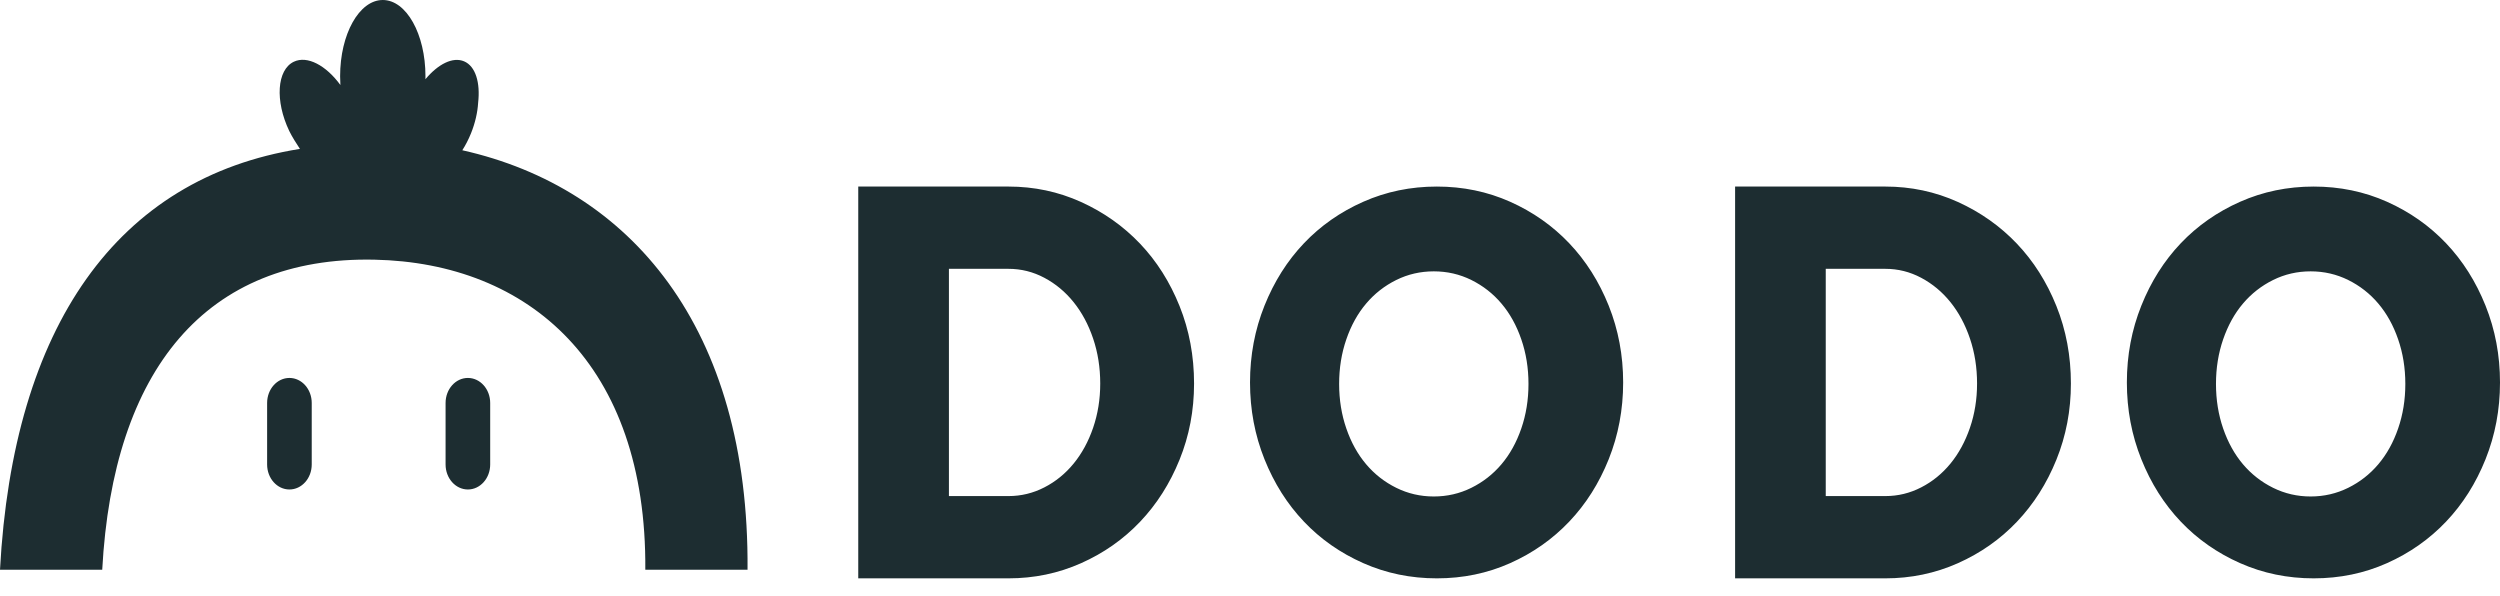 <svg width="130" height="31" viewBox="0 0 130 31" fill="none" xmlns="http://www.w3.org/2000/svg">
    <path fill-rule="evenodd" clip-rule="evenodd" d="M24.49 6.938C24.361 7.255 24.209 7.549 24.04 7.813C32.775 9.772 38.969 17.023 38.872 29.626H33.556C33.638 18.943 27.499 13.669 19.466 13.503C10.719 13.322 5.877 19.207 5.316 29.626H0C0.681 16.97 6.092 9.259 15.596 7.743C15.444 7.52 15.163 7.07 15.039 6.807C14.293 5.244 14.399 3.635 15.275 3.212C15.975 2.874 16.955 3.398 17.701 4.422C17.691 4.271 17.686 4.118 17.686 3.963C17.686 1.774 18.679 0 19.905 0C21.131 0 22.124 1.774 22.124 3.963C22.124 4.016 22.123 4.068 22.122 4.12C22.78 3.331 23.548 2.94 24.134 3.19C24.73 3.444 24.983 4.297 24.863 5.347C24.833 5.844 24.711 6.391 24.49 6.938ZM13.89 20.955C13.89 20.236 14.409 19.653 15.05 19.653C15.691 19.653 16.21 20.236 16.21 20.955V24.152C16.21 24.871 15.691 25.453 15.05 25.453C14.409 25.453 13.89 24.871 13.89 24.152V20.955ZM24.33 19.653C23.689 19.653 23.17 20.236 23.17 20.955V24.152C23.17 24.871 23.689 25.453 24.33 25.453C24.971 25.453 25.49 24.871 25.49 24.152V20.955C25.49 20.236 24.971 19.653 24.33 19.653ZM55.827 24.108C56.257 23.584 56.595 22.963 56.842 22.245C57.088 21.527 57.212 20.761 57.212 19.945C57.212 19.111 57.088 18.33 56.842 17.603C56.595 16.875 56.257 16.244 55.827 15.711C55.398 15.178 54.891 14.756 54.306 14.445C53.721 14.134 53.1 13.979 52.441 13.979H49.344V25.796H52.441C53.1 25.796 53.721 25.645 54.306 25.344C54.891 25.044 55.398 24.631 55.827 24.108ZM59.282 12.67C60.149 13.582 60.834 14.663 61.337 15.915C61.84 17.166 62.091 18.51 62.091 19.945C62.091 21.343 61.84 22.662 61.337 23.904C60.834 25.146 60.149 26.222 59.282 27.134C58.413 28.046 57.39 28.764 56.211 29.288C55.032 29.812 53.776 30.074 52.441 30.074H44.629V9.701H52.441C53.776 9.701 55.032 9.968 56.211 10.501C57.39 11.035 58.413 11.758 59.282 12.67ZM79.106 22.285C78.857 23.007 78.513 23.626 78.076 24.142C77.639 24.658 77.118 25.066 76.511 25.366C75.905 25.666 75.254 25.817 74.558 25.817C73.862 25.817 73.211 25.666 72.605 25.366C71.998 25.066 71.477 24.658 71.04 24.142C70.603 23.626 70.259 23.007 70.01 22.285C69.76 21.563 69.635 20.789 69.635 19.964C69.635 19.138 69.76 18.364 70.01 17.642C70.259 16.919 70.603 16.3 71.04 15.785C71.477 15.268 71.998 14.861 72.605 14.56C73.211 14.26 73.862 14.11 74.558 14.11C75.254 14.11 75.905 14.26 76.511 14.56C77.118 14.861 77.639 15.268 78.076 15.785C78.513 16.3 78.857 16.919 79.106 17.642C79.356 18.364 79.481 19.138 79.481 19.964C79.481 20.789 79.356 21.563 79.106 22.285ZM83.653 15.895C83.151 14.644 82.467 13.562 81.599 12.649C80.732 11.737 79.707 11.018 78.527 10.491C77.346 9.964 76.076 9.701 74.716 9.701C73.356 9.701 72.082 9.964 70.892 10.491C69.702 11.018 68.673 11.737 67.806 12.649C66.938 13.562 66.254 14.644 65.753 15.895C65.252 17.146 65.001 18.476 65.001 19.888C65.001 21.298 65.252 22.629 65.753 23.88C66.254 25.131 66.938 26.213 67.806 27.125C68.673 28.038 69.702 28.757 70.892 29.284C72.082 29.811 73.356 30.074 74.716 30.074C76.076 30.074 77.346 29.811 78.527 29.284C79.707 28.757 80.732 28.038 81.599 27.125C82.467 26.213 83.151 25.131 83.653 23.88C84.153 22.629 84.404 21.298 84.404 19.888C84.404 18.476 84.153 17.146 83.653 15.895ZM124.702 22.285C124.453 23.007 124.109 23.626 123.672 24.142C123.235 24.658 122.713 25.066 122.107 25.366C121.5 25.666 120.849 25.817 120.154 25.817C119.458 25.817 118.807 25.666 118.201 25.366C117.594 25.066 117.073 24.658 116.635 24.142C116.198 23.626 115.855 23.007 115.605 22.285C115.356 21.563 115.231 20.789 115.231 19.964C115.231 19.138 115.356 18.364 115.605 17.642C115.855 16.919 116.198 16.3 116.635 15.785C117.073 15.268 117.594 14.861 118.201 14.56C118.807 14.26 119.458 14.11 120.154 14.11C120.849 14.11 121.5 14.26 122.107 14.56C122.713 14.861 123.235 15.268 123.672 15.785C124.109 16.3 124.453 16.919 124.702 17.642C124.952 18.364 125.077 19.138 125.077 19.964C125.077 20.789 124.952 21.563 124.702 22.285ZM129.248 15.895C128.747 14.644 128.063 13.562 127.195 12.649C126.328 11.737 125.303 11.018 124.123 10.491C122.942 9.964 121.671 9.701 120.312 9.701C118.952 9.701 117.677 9.964 116.488 10.491C115.298 11.018 114.269 11.737 113.401 12.649C112.534 13.562 111.849 14.644 111.349 15.895C110.848 17.146 110.597 18.476 110.597 19.888C110.597 21.298 110.848 22.629 111.349 23.88C111.849 25.131 112.534 26.213 113.401 27.125C114.269 28.038 115.298 28.757 116.488 29.284C117.677 29.811 118.952 30.074 120.312 30.074C121.671 30.074 122.942 29.811 124.123 29.284C125.303 28.757 126.328 28.038 127.195 27.125C128.063 26.213 128.747 25.131 129.248 23.88C129.749 22.629 130 21.298 130 19.888C130 18.476 129.749 17.146 129.248 15.895ZM102.437 22.245C102.19 22.963 101.852 23.584 101.423 24.108C100.994 24.631 100.486 25.044 99.901 25.344C99.317 25.645 98.696 25.796 98.037 25.796H94.939V13.979H98.037C98.696 13.979 99.317 14.134 99.901 14.445C100.486 14.756 100.994 15.178 101.423 15.711C101.852 16.244 102.19 16.875 102.437 17.603C102.684 18.33 102.807 19.111 102.807 19.945C102.807 20.761 102.684 21.527 102.437 22.245ZM106.933 15.915C106.43 14.663 105.745 13.582 104.877 12.67C104.009 11.758 102.985 11.035 101.807 10.501C100.628 9.968 99.371 9.701 98.037 9.701H90.225V30.074H98.037C99.371 30.074 100.628 29.812 101.807 29.288C102.985 28.764 104.009 28.046 104.877 27.134C105.745 26.222 106.43 25.146 106.933 23.904C107.435 22.662 107.687 21.343 107.687 19.945C107.687 18.51 107.435 17.166 106.933 15.915Z" fill="#1D2D31"/>
</svg>

